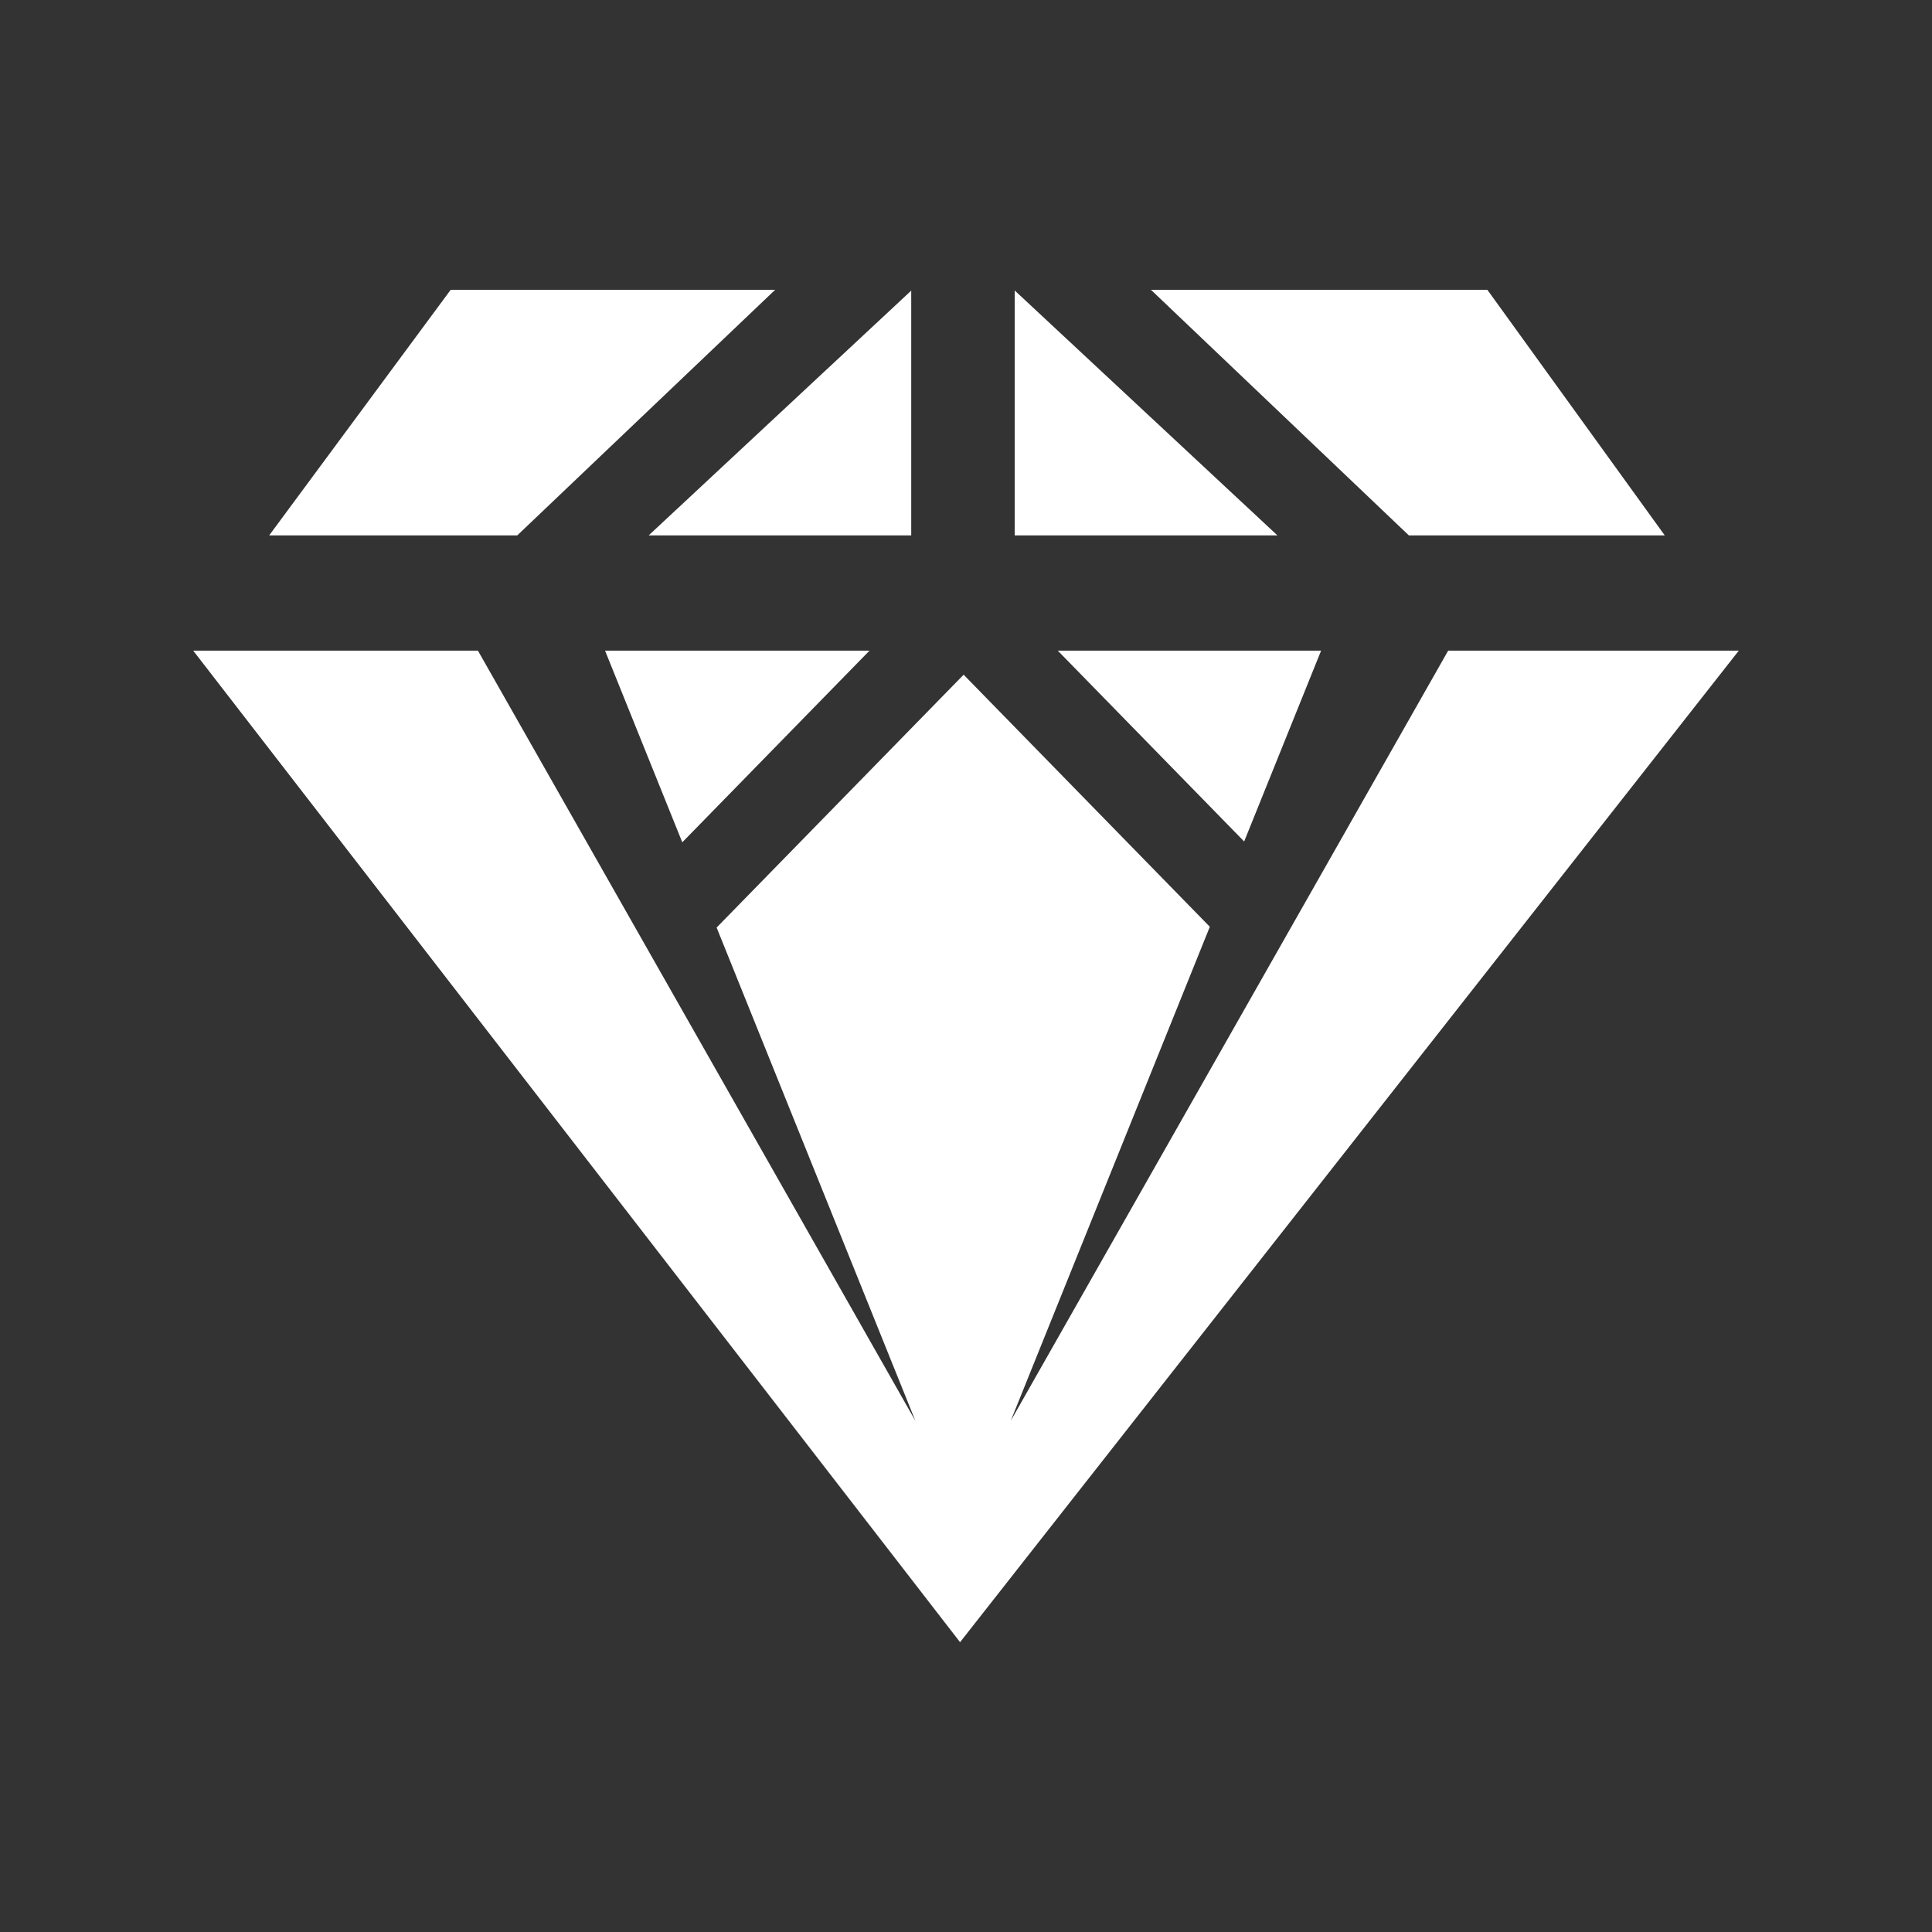 <svg width="40" height="40" viewBox="0 0 40 40" fill="none" xmlns="http://www.w3.org/2000/svg">
<rect x="0" y="0" width="40" height="40" fill="#333333" stroke="none"/>
<path fill-rule="evenodd" clip-rule="evenodd" d="M25.759 17.422L27.352 13.471H21.9L25.759 17.422ZM25.048 19.188L20.926 29.417L29.983 13.471H36L19.877 34L4 13.471H9.895L18.952 29.417L14.837 19.204L19.951 13.969L25.048 19.188ZM12.527 13.471L14.126 17.439L18.002 13.471H12.527ZM34.467 11.085H29.169L23.829 6H30.794L34.467 11.085ZM26.448 11.085L21.008 6.014V11.085H26.448ZM18.866 11.085V6.017L13.43 11.085H18.866ZM16.049 6H9.331L5.573 11.085H10.709L16.049 6Z" fill="white"/>
</svg>
